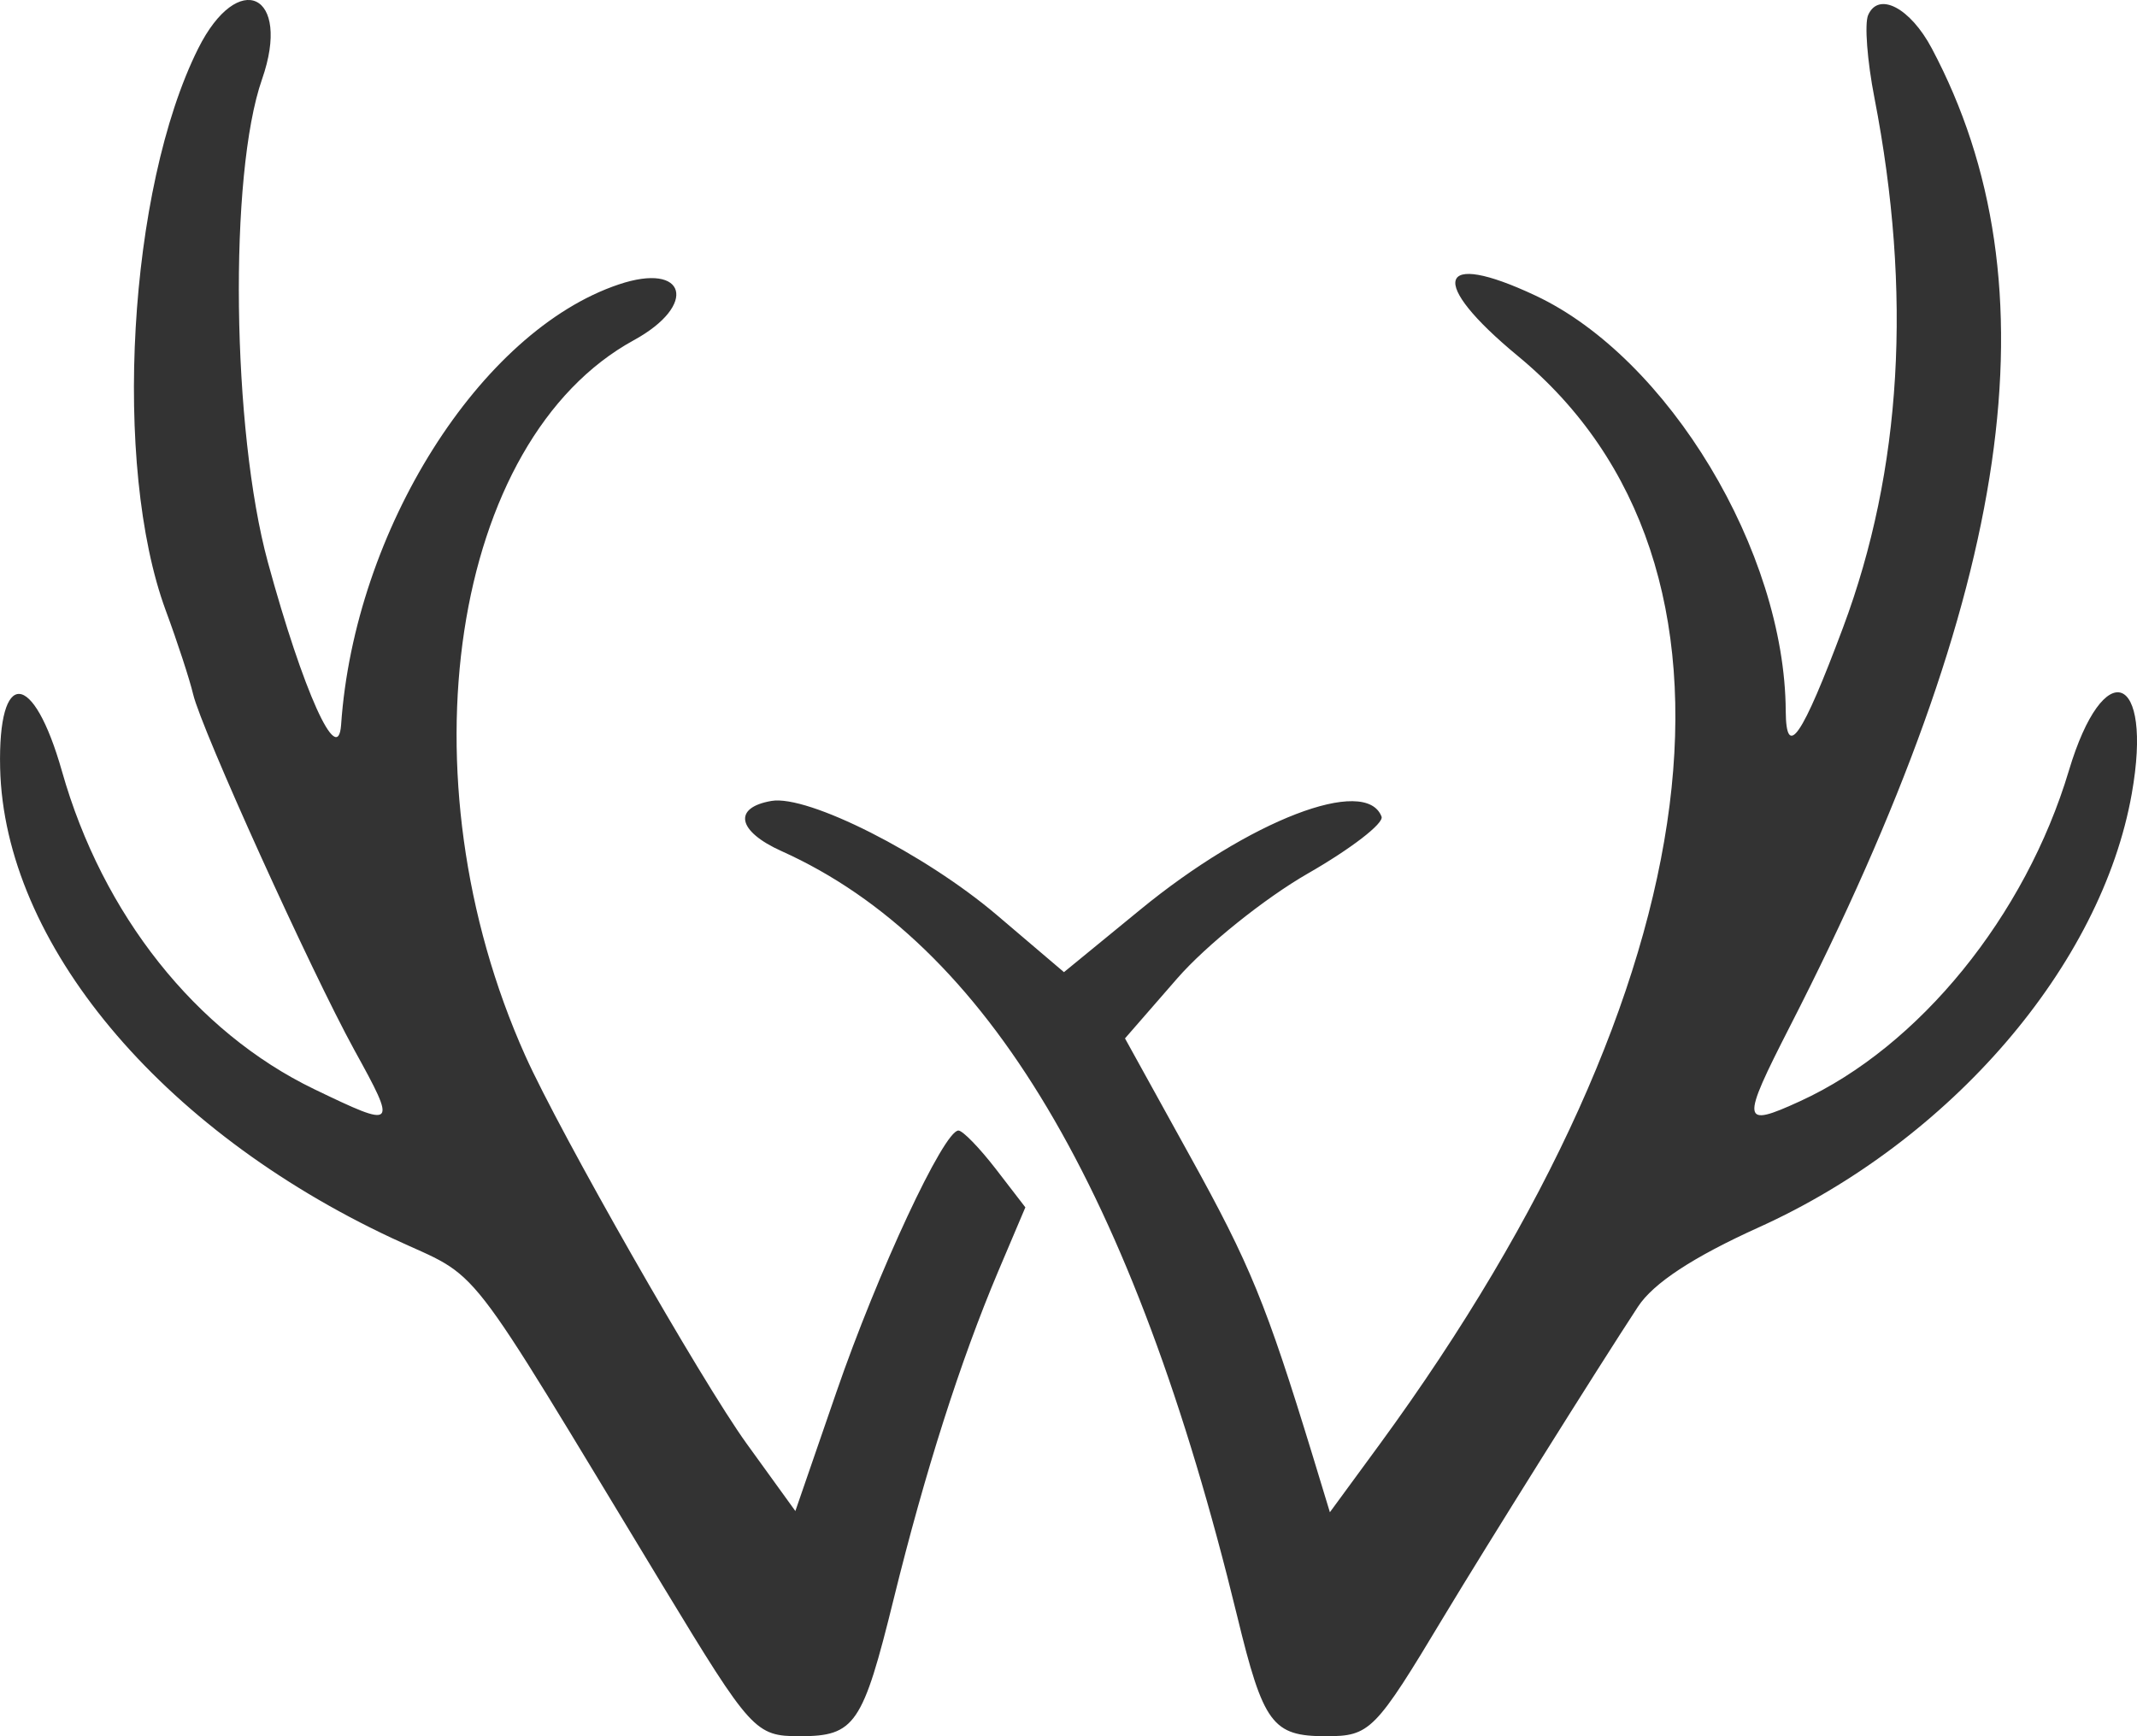 <svg width="16" height="13" viewBox="0 0 16 13" fill="none" xmlns="http://www.w3.org/2000/svg">
<path fill-rule="evenodd" clip-rule="evenodd" d="M1.483 0.365C0.96 1.413 0.841 3.486 1.241 4.571C1.328 4.806 1.42 5.088 1.446 5.198C1.509 5.464 2.326 7.266 2.653 7.862C2.975 8.446 2.969 8.452 2.352 8.155C1.466 7.727 0.768 6.848 0.464 5.775C0.248 5.014 -0.016 5 0.001 5.75C0.031 7.059 1.197 8.457 2.936 9.271C3.626 9.594 3.426 9.337 4.967 11.881C5.624 12.965 5.656 13 5.988 13C6.401 13 6.459 12.914 6.691 11.973C6.926 11.019 7.19 10.191 7.473 9.521L7.677 9.04L7.456 8.753C7.334 8.595 7.208 8.465 7.176 8.465C7.067 8.464 6.572 9.524 6.262 10.424L5.955 11.314L5.59 10.809C5.252 10.341 4.194 8.487 3.933 7.905C2.997 5.819 3.379 3.295 4.746 2.547C5.228 2.283 5.139 1.959 4.632 2.13C3.594 2.479 2.654 3.971 2.554 5.426C2.531 5.756 2.269 5.175 2.006 4.211C1.736 3.222 1.712 1.307 1.962 0.593C2.185 -0.047 1.784 -0.238 1.483 0.365ZM13.987 0.113C13.959 0.177 13.98 0.456 14.034 0.732C14.318 2.196 14.24 3.52 13.799 4.699C13.492 5.52 13.373 5.694 13.37 5.324C13.364 4.13 12.491 2.68 11.496 2.213C10.756 1.865 10.687 2.106 11.365 2.666C13.251 4.223 12.851 7.366 10.33 10.814L9.957 11.323L9.828 10.899C9.48 9.763 9.361 9.471 8.909 8.655L8.423 7.775L8.814 7.326C9.029 7.079 9.469 6.726 9.791 6.541C10.114 6.356 10.362 6.165 10.344 6.115C10.227 5.805 9.352 6.142 8.535 6.813L7.966 7.279L7.463 6.851C6.923 6.392 6.049 5.95 5.776 5.997C5.485 6.047 5.52 6.224 5.852 6.373C7.39 7.065 8.485 8.905 9.263 12.101C9.459 12.909 9.527 13 9.928 13C10.258 13 10.295 12.962 10.812 12.101C11.131 11.571 11.96 10.247 12.263 9.785C12.378 9.608 12.677 9.412 13.168 9.19C14.606 8.54 15.734 7.228 15.961 5.942C16.122 5.034 15.751 4.898 15.49 5.77C15.164 6.859 14.369 7.837 13.478 8.245C13.037 8.447 13.032 8.408 13.401 7.686C15.073 4.418 15.405 2.136 14.464 0.363C14.303 0.059 14.065 -0.066 13.987 0.113Z" fill="#333333"/>
</svg>
